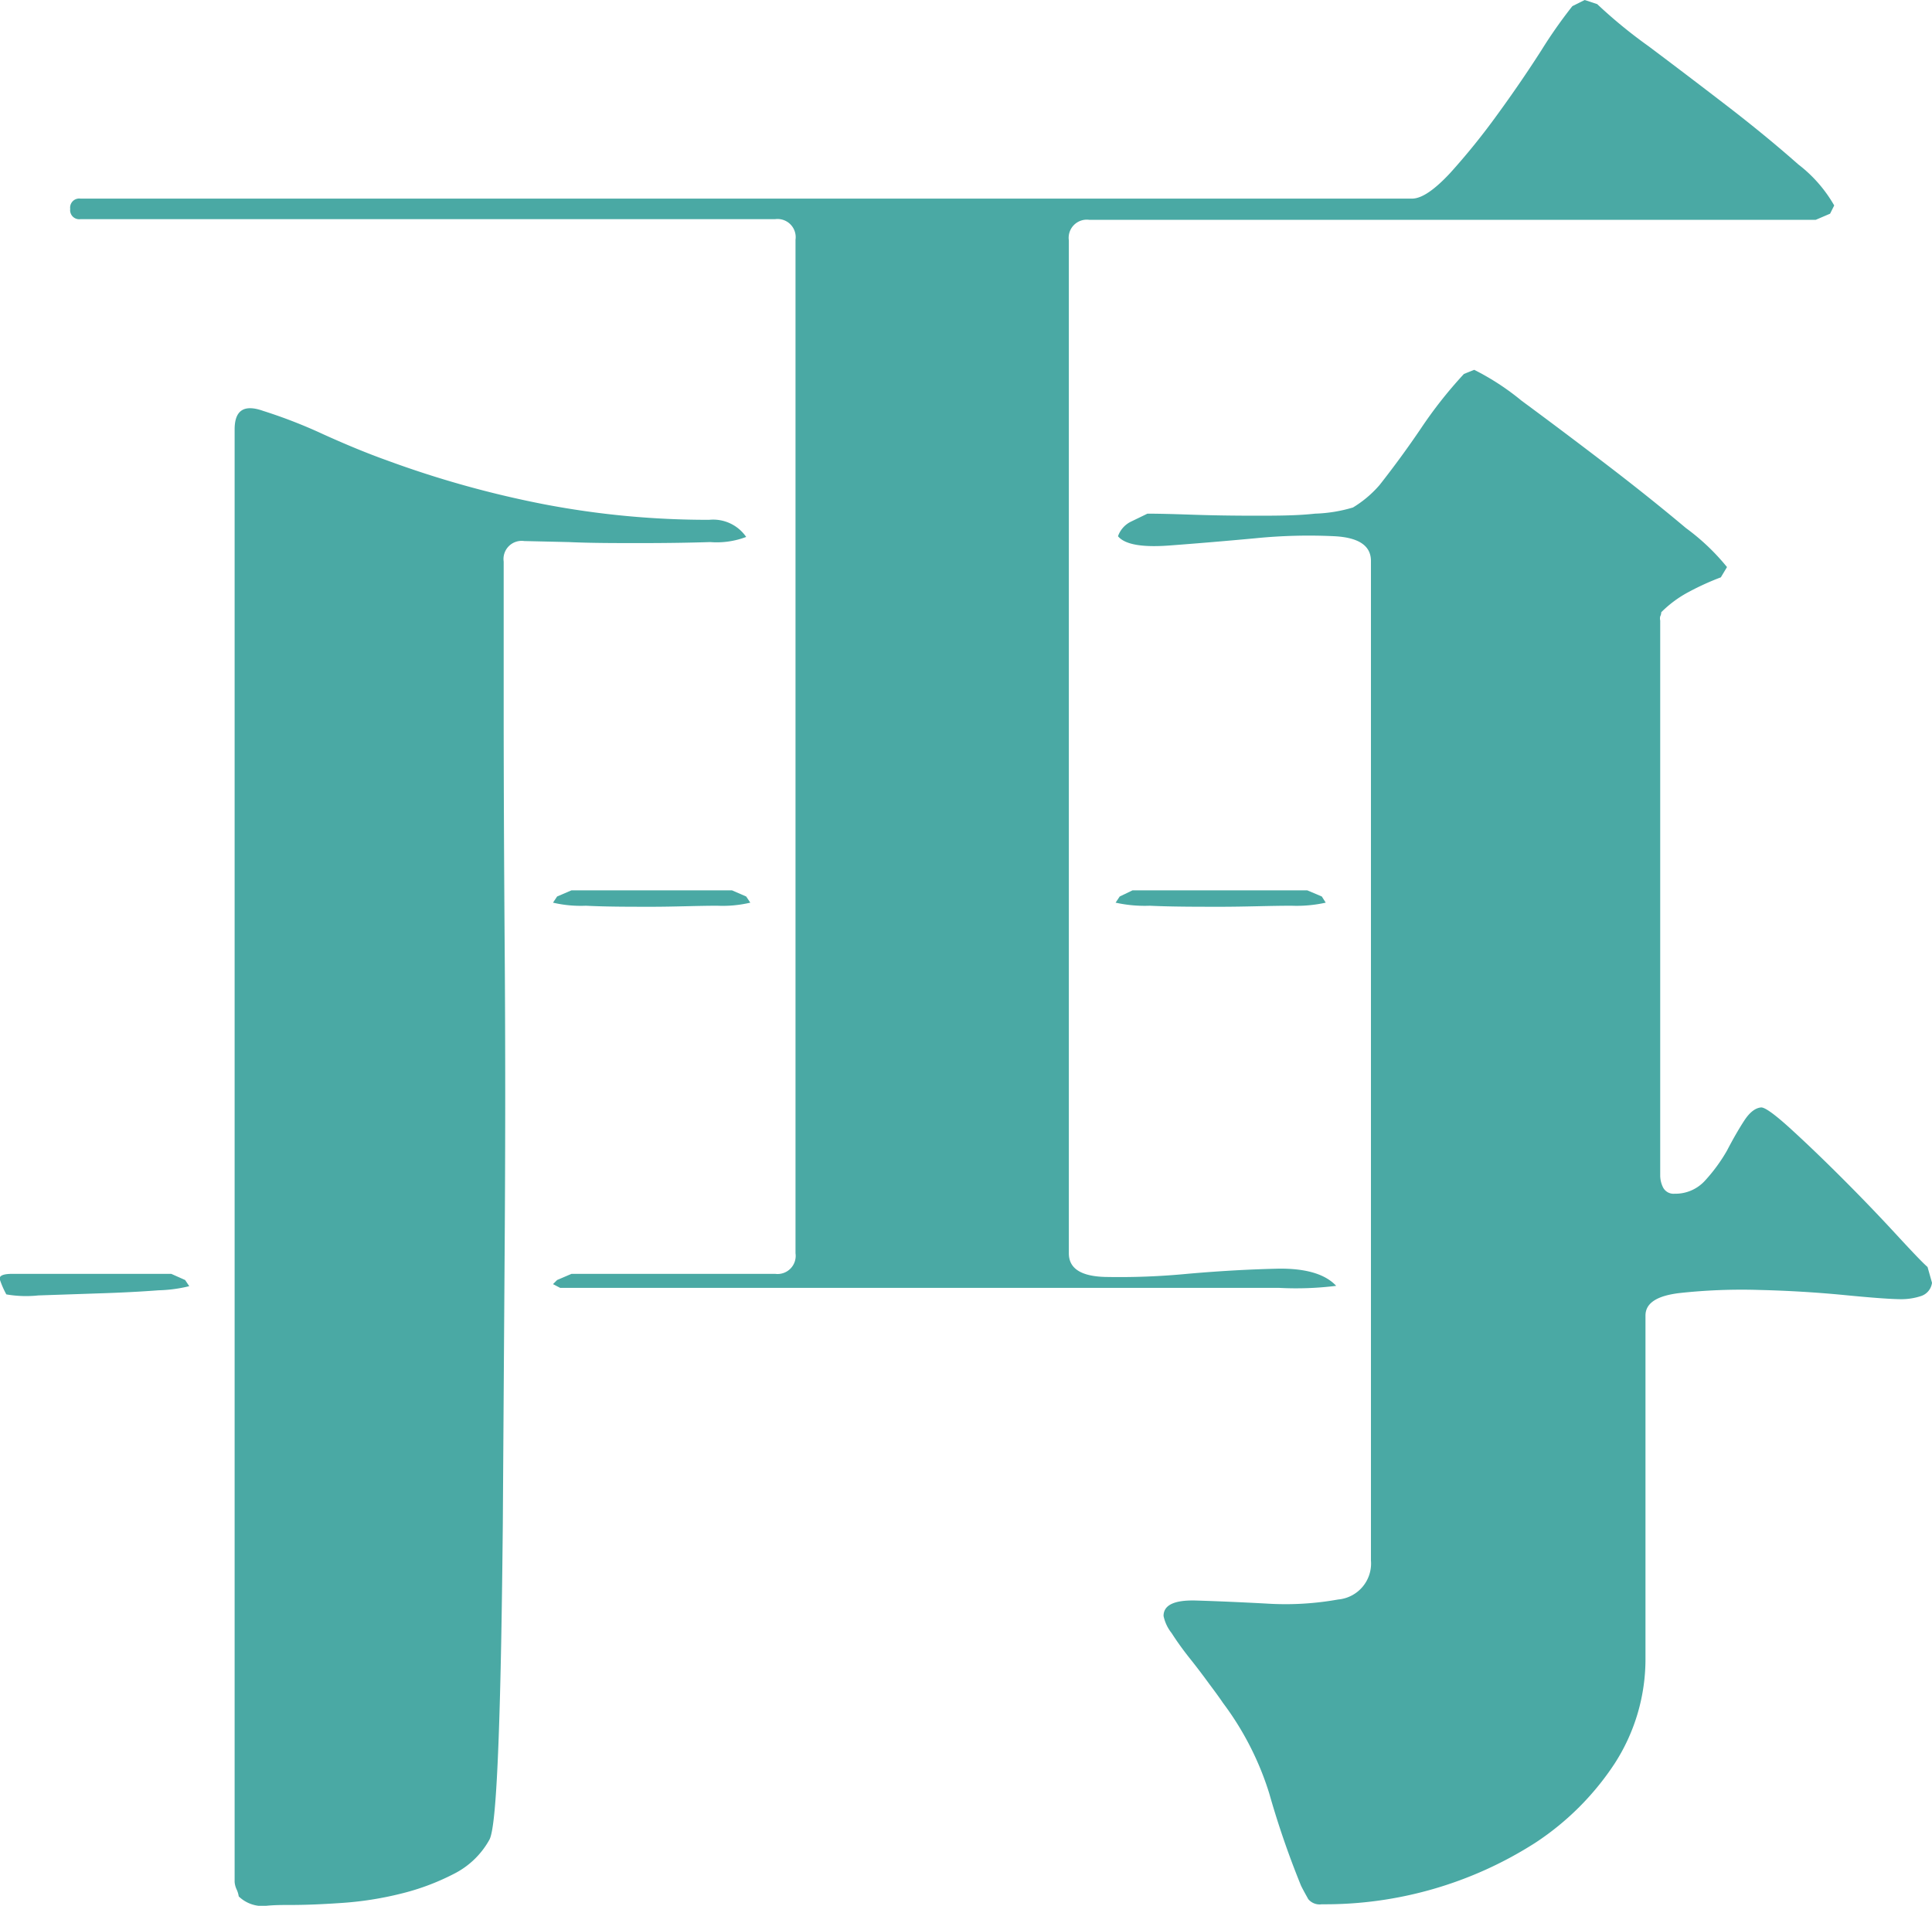 <svg xmlns="http://www.w3.org/2000/svg" viewBox="0 0 112.81 111.31"><defs><style>.cls-1{fill:#4aa9a4;}</style></defs><title>blue-1</title><g id="レイヤー_2" data-name="レイヤー 2"><g id="レイヤー_1-2" data-name="レイヤー 1"><path class="cls-1" d="M10.81,74.76l.24.36a8.23,8.23,0,0,1-1.79.24q-1.57.12-3.48.18l-3.54.12A6.79,6.79,0,0,1,.37,75.6,5.24,5.24,0,0,1,0,74.76q-.13-.36.72-.36H10Zm22.56-.36H45.26a1.06,1.06,0,0,0,1.19-1.2V14a1.06,1.06,0,0,0-1.19-1.2H4.7a.53.53,0,0,1-.6-.6.53.53,0,0,1,.6-.6H82.45c.56,0,1.3-.5,2.23-1.5a40.13,40.13,0,0,0,2.76-3.42Q88.81,4.8,90,2.94A28,28,0,0,1,91.81.36L92.53,0l.73.24a28.63,28.63,0,0,0,3,2.46q2.16,1.62,4.5,3.42T105,9.6a8.07,8.07,0,0,1,2.1,2.4l-.24.48-.84.36H63.61a1.06,1.06,0,0,0-1.2,1.2V73.2c0,.88.7,1.34,2.11,1.38a41.3,41.3,0,0,0,4.79-.18c1.8-.16,3.55-.26,5.22-.3s2.84.3,3.49,1a18.86,18.86,0,0,1-3.31.12h-42L32.29,75l.24-.24ZM13.94,110.76a1.49,1.49,0,0,0-.13-.42,1.27,1.27,0,0,1-.11-.42V25.08c0-1.12.55-1.48,1.67-1.08a29.44,29.44,0,0,1,3.54,1.38c1.33.6,2.54,1.1,3.66,1.5a59.13,59.13,0,0,0,9.24,2.58,50.8,50.8,0,0,0,9.6.9,2.34,2.34,0,0,1,2.16,1,4.83,4.83,0,0,1-2.1.3q-1.86.06-4.08.06c-1.48,0-2.87,0-4.19-.06l-2.59-.06a1.06,1.06,0,0,0-1.2,1.2v8.46q0,6.18.06,14.28t0,17q-.06,8.88-.11,16.44c-.05,5-.12,9.28-.25,12.72s-.3,5.36-.54,5.76a4.87,4.87,0,0,1-2.1,2,13.86,13.86,0,0,1-3.06,1.14,19.65,19.65,0,0,1-3.42.54q-1.74.12-2.94.12c-.56,0-1.1,0-1.61.06A2,2,0,0,1,13.94,110.76ZM33.37,52h9.37l.83.36.24.36a7,7,0,0,1-1.92.18c-1.19,0-2.48.06-3.84.06s-2.64,0-3.84-.06a7.1,7.1,0,0,1-1.92-.18l.24-.36Zm32.76,0h10.2l.85.36.23.36a7.83,7.83,0,0,1-2,.18c-1.28,0-2.66.06-4.13.06s-2.87,0-4.14-.06a7.87,7.87,0,0,1-2-.18l.24-.36Zm46.68,22.92a.94.94,0,0,1-.65.78,3.67,3.67,0,0,1-1.14.18c-.57,0-1.67-.08-3.31-.24s-3.32-.26-5-.3a33.33,33.33,0,0,0-4.63.18c-1.36.16-2,.6-2,1.32v20A11.24,11.24,0,0,1,94.28,103a16.13,16.13,0,0,1-4.62,4.62,22.75,22.75,0,0,1-12.48,3.6.86.86,0,0,1-.79-.3c-.11-.2-.26-.46-.42-.78a51.57,51.57,0,0,1-1.86-5.4,17.4,17.4,0,0,0-2.7-5.28q-.24-.36-.78-1.08c-.35-.48-.74-1-1.14-1.5s-.76-1-1.08-1.5a2.39,2.39,0,0,1-.47-1c0-.64.63-.94,1.92-.9s2.65.1,4.13.18a17.36,17.36,0,0,0,4.14-.24,2.11,2.11,0,0,0,1.92-2.28V32.76q0-1.32-2.1-1.44a31.32,31.32,0,0,0-4.67.12c-1.73.16-3.39.3-5,.42s-2.6-.06-3-.54a1.5,1.5,0,0,1,.73-.84L67,30q.84,0,2.58.06t3.66.06c1.28,0,2.47,0,3.55-.12A8.57,8.57,0,0,0,79,29.64a6.47,6.47,0,0,0,1.56-1.32c.88-1.12,1.68-2.22,2.41-3.3a25.69,25.69,0,0,1,2.51-3.18l.6-.24a14.69,14.69,0,0,1,2.76,1.8q2.28,1.68,4.87,3.66t4.73,3.78a12.86,12.86,0,0,1,2.4,2.28l-.36.6a15.41,15.41,0,0,0-1.85.84A6.67,6.67,0,0,0,97,35.76a.53.53,0,0,1-.06.24.52.52,0,0,0,0,.24v32.4a1.58,1.58,0,0,0,.17.72.69.69,0,0,0,.67.36,2.33,2.33,0,0,0,1.79-.78,9.72,9.72,0,0,0,1.27-1.74q.52-1,1-1.74t1-.78c.23,0,.81.42,1.73,1.26s1.92,1.8,3,2.88,2.1,2.14,3.06,3.18,1.6,1.72,1.92,2Z"/></g></g></svg>